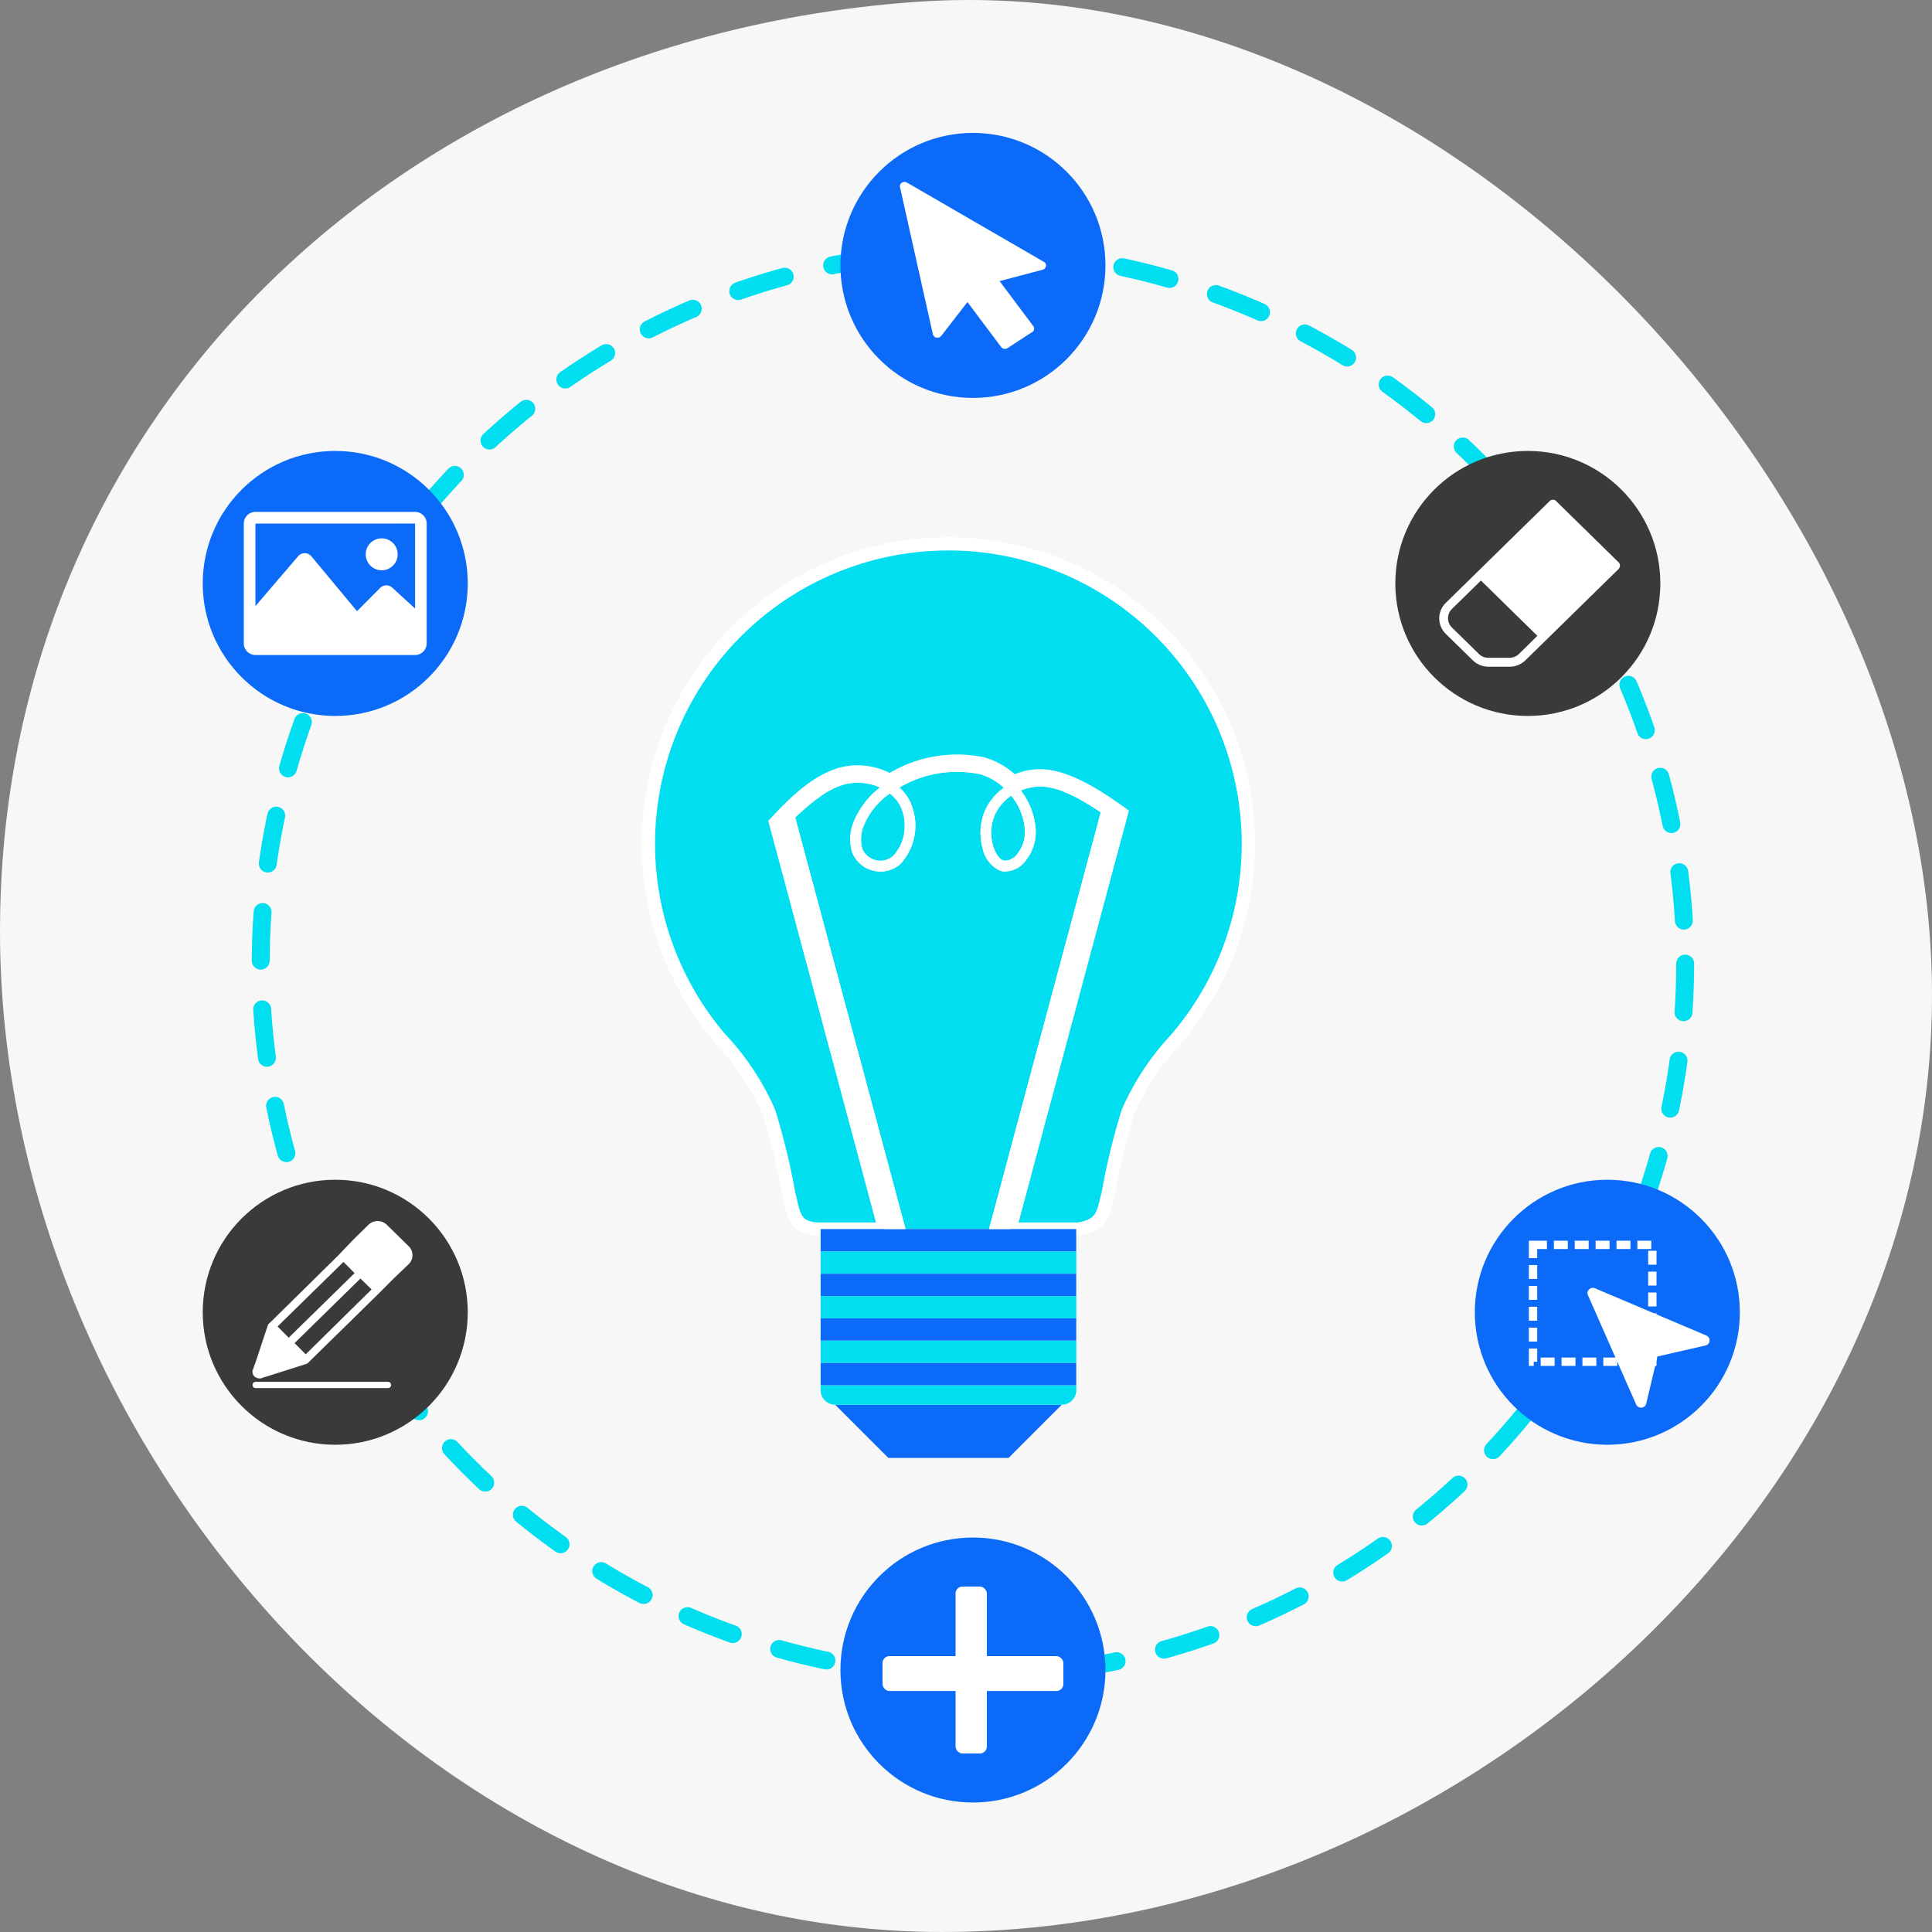 <svg xmlns="http://www.w3.org/2000/svg" width="162.001" height="162" viewBox="0 0 162.001 162"><rect x="0" y="0" width="162.001" height="162" fill="#808080" stroke="none"/><defs><style>.a{fill:#f7f7f7;}.b,.h,.i{fill:none;}.b{stroke:#00def0;stroke-linecap:round;stroke-width:1.5px;stroke-dasharray:4.084 4.084;}.b,.e{stroke-miterlimit:10;}.c{fill:#0b6af7;}.d,.e{fill:#00def0;}.e,.i{stroke:#fff;}.e{stroke-width:1.111px;}.f{fill:#fff;}.g{fill:#3a3a3a;}.i{stroke-width:0.7px;stroke-dasharray:1.167 0.583;}</style></defs><g transform="translate(-190 -1266.855)"><path class="a" d="M74-3c43.481-2.976,84.76,40.356,85,82.926s-39.922,78.929-83,78.929S-3,117.97-3,74.93,30.519-.024,74-3Z" transform="translate(193 1270)"/><g transform="translate(21.544 732)"><circle class="b" cx="59.722" cy="59.722" r="59.722" transform="translate(190.317 555.929)"/><path class="c" d="M238.486,652.645c1.488,1.488,2.968,2.969,4.459,4.457h10.083q2.232-2.232,4.457-4.457h-19Z"/><path class="d" d="M240.768,606.042a1.644,1.644,0,0,0,2.592.578,3.685,3.685,0,0,0,.946-2.744,3.518,3.518,0,0,0-.386-1.488,3.146,3.146,0,0,0-.849-.995c-.046.028-.08.064-.126.09a6.087,6.087,0,0,0-2,2.456A3,3,0,0,0,240.768,606.042Z"/><path class="d" d="M255.752,600.807a4.206,4.206,0,0,0-1.695.335c.018.027.034.044.052.07a5.933,5.933,0,0,1,1.194,3.278,3.855,3.855,0,0,1-.841,2.527,2.149,2.149,0,0,1-1.949.9,1.361,1.361,0,0,1-.245-.072,2.661,2.661,0,0,1-1.427-1.9,4.813,4.813,0,0,1,.1-2.852,4.656,4.656,0,0,1,1.689-2.184,5.117,5.117,0,0,0-1.97-1.13,9.524,9.524,0,0,0-6.788,1.11,3.89,3.89,0,0,1,.841,1.075,4.756,4.756,0,0,1-.758,5.343,2.546,2.546,0,0,1-4.026-.939,3.814,3.814,0,0,1,.18-2.769,7.017,7.017,0,0,1,2.131-2.71,4.533,4.533,0,0,0-2.654-.334c-1.625.3-3.186,1.669-4.451,2.845l9.253,34.514h7l9.367-34.947C259.264,601.981,257.4,600.843,255.752,600.807Z"/><path class="d" d="M251.708,605.708c.118.435.415,1.129.867,1.291a.315.315,0,0,0,.09.026,1.323,1.323,0,0,0,1.1-.576,2.974,2.974,0,0,0,.632-1.941,5.1,5.1,0,0,0-1.011-2.762c-.044-.054-.09-.116-.135-.173a3.868,3.868,0,0,0-1.462,1.826A3.938,3.938,0,0,0,251.708,605.708Z"/><path class="e" d="M229.117,622.235h.008a21.574,21.574,0,0,1,3.8,5.849,56.043,56.043,0,0,1,1.661,6.832c.451,1.725.407,3,2.679,3h5.362c-3.139-11.716-5.992-22.367-9.135-34.073,1.563-1.687,3.621-3.745,5.931-4.18a5.471,5.471,0,0,1,3.655.642,10.514,10.514,0,0,1,7.845-1.39,6.074,6.074,0,0,1,2.509,1.516,5.118,5.118,0,0,1,2.337-.523c2.212.044,4.884,1.833,6.716,3.141-3.142,11.715-6.211,23.151-9.342,34.867H258.7v.027c2.256-.316,2.228-1.3,2.679-3.024a56.04,56.04,0,0,1,1.661-6.832,21.526,21.526,0,0,1,3.8-5.849h.008a25.151,25.151,0,1,0-37.737,0Z"/><rect class="d" width="21.438" height="1.877" transform="translate(237.266 639.782)"/><rect class="d" width="21.438" height="1.87" transform="translate(237.266 643.527)"/><path class="d" d="M237.266,651.426a1.227,1.227,0,0,0,1.22,1.219h19a1.226,1.226,0,0,0,1.219-1.219v-.416H237.266Z"/><rect class="d" width="21.438" height="1.879" transform="translate(237.266 647.264)"/><path class="c" d="M258.676,637.913H237.266v1.869H258.7v-1.869Z"/><path class="c" d="M237.266,643.527H258.7v-1.867H237.266Z"/><path class="c" d="M237.266,647.264H258.7V645.4H237.266Z"/><path class="c" d="M237.266,651.01H258.7v-1.868H237.266Z"/><path class="f" d="M235.136,603.4c1.265-1.176,2.826-2.546,4.451-2.845a4.533,4.533,0,0,1,2.654.334,7.017,7.017,0,0,0-2.131,2.71,3.814,3.814,0,0,0-.18,2.769,2.546,2.546,0,0,0,4.026.939,4.756,4.756,0,0,0,.758-5.343,3.89,3.89,0,0,0-.841-1.075,9.524,9.524,0,0,1,6.788-1.11,5.117,5.117,0,0,1,1.97,1.13,4.656,4.656,0,0,0-1.689,2.184,4.813,4.813,0,0,0-.1,2.852,2.661,2.661,0,0,0,1.427,1.9,1.361,1.361,0,0,0,.245.072,2.149,2.149,0,0,0,1.949-.9,3.855,3.855,0,0,0,.841-2.527,5.933,5.933,0,0,0-1.194-3.278c-.018-.026-.034-.043-.052-.07a4.206,4.206,0,0,1,1.695-.335c1.653.036,3.512,1.174,5,2.159l-9.367,34.947h1.759c3.131-11.716,6.2-23.152,9.342-34.867-1.832-1.308-4.5-3.1-6.716-3.141a5.118,5.118,0,0,0-2.337.523,6.074,6.074,0,0,0-2.509-1.516,10.514,10.514,0,0,0-7.845,1.39,5.471,5.471,0,0,0-3.655-.642c-2.31.435-4.368,2.493-5.931,4.18,3.143,11.706,6,22.357,9.135,34.073h1.761Zm18.116-1.826c.045.057.091.119.135.173a5.1,5.1,0,0,1,1.011,2.762,2.974,2.974,0,0,1-.632,1.941,1.323,1.323,0,0,1-1.1.576.315.315,0,0,1-.09-.026c-.452-.162-.749-.856-.867-1.291a3.938,3.938,0,0,1,.082-2.309A3.868,3.868,0,0,1,253.252,601.573Zm-10.307-.09c.046-.026.08-.062.126-.09a3.146,3.146,0,0,1,.849.995,3.518,3.518,0,0,1,.386,1.488,3.685,3.685,0,0,1-.946,2.744,1.644,1.644,0,0,1-2.592-.578,3,3,0,0,1,.181-2.1A6.087,6.087,0,0,1,242.945,601.483Z"/><circle class="c" cx="11.111" cy="11.111" r="11.111" transform="translate(238.928 546)"/><circle class="c" cx="11.111" cy="11.111" r="11.111" transform="translate(292.122 633.778)"/><circle class="g" cx="11.111" cy="11.111" r="11.111" transform="translate(285.456 572.667)"/><circle class="c" cx="11.111" cy="11.111" r="11.111" transform="translate(238.928 663.778)"/><circle class="g" cx="11.111" cy="11.111" r="11.111" transform="translate(185.456 633.778)"/><circle class="c" cx="11.111" cy="11.111" r="11.111" transform="translate(185.456 572.667)"/><path class="f" d="M244.081,550.175a.416.416,0,0,1,.429-.008l11.472,6.643a.351.351,0,0,1,.141.475l-.016.027a.392.392,0,0,1-.224.158l-3.611.957L255.1,562.2a.35.35,0,0,1-.07.49L255,562.7l-2.054,1.341a.409.409,0,0,1-.544-.09l-2.824-3.768-2.2,2.84a.409.409,0,0,1-.545.082.364.364,0,0,1-.153-.22l-2.759-12.342A.351.351,0,0,1,244.081,550.175Z"/><path class="f" d="M304.255,582.437l.006-.012.006-.015a.345.345,0,0,0,.012-.233v-.006l0-.011a.382.382,0,0,0-.09-.143l-5.263-5.158a.378.378,0,0,0-.2-.1h0l-.03,0h-.042a.379.379,0,0,0-.252.107l-8.712,8.538a1.816,1.816,0,0,0-.036,2.568l.036.037,2.256,2.21a1.889,1.889,0,0,0,1.33.54h1.762a1.883,1.883,0,0,0,1.328-.54l1.809-1.77.009-.008.008-.008,6.008-5.888A.361.361,0,0,0,304.255,582.437Zm-8.432,7.253a1.148,1.148,0,0,1-.8.323h-1.762a1.148,1.148,0,0,1-.8-.323l-2.256-2.213a1.091,1.091,0,0,1-.022-1.541l.022-.022,2.43-2.381,4.732,4.638Z"/><path class="f" d="M203.26,577.778H189.874a.976.976,0,0,0-.974.98h0V588.8a.978.978,0,0,0,.974.979H203.26a.978.978,0,0,0,.974-.979V578.758a.977.977,0,0,0-.974-.98Zm0,.979v7.125l-1.918-1.755a.728.728,0,0,0-1.008.024l-1.942,1.953-3.825-4.6a.727.727,0,0,0-1.024-.095.674.674,0,0,0-.089.088l-3.58,4.182v-6.92Zm-4.137,2.571a1.339,1.339,0,1,1,1.339,1.347,1.338,1.338,0,0,1-1.339-1.347Z"/><rect class="h" width="10.705" height="10.499" transform="translate(296.652 638.889)"/><rect class="i" width="10.005" height="9.799" transform="translate(297.002 639.239)"/><path class="f" d="M311.547,646.845l-9.35-3.966a.454.454,0,0,0-.491.093.431.431,0,0,0-.1.482l4.045,9.169a.447.447,0,0,0,.409.266h.04a.444.444,0,0,0,.395-.34l.938-3.951,4.029-.921a.435.435,0,0,0,.077-.829Z"/><rect class="f" width="2.625" height="14" rx="0.583" transform="translate(248.581 667.889)"/><rect class="f" width="15.167" height="2.925" rx="0.583" transform="translate(242.456 673.722)"/><path class="f" d="M189.888,650.723h11.1a.263.263,0,0,1,.263.262h0a.263.263,0,0,1-.263.263h-11.1a.263.263,0,0,1-.262-.263h0A.263.263,0,0,1,189.888,650.723Z"/><path class="f" d="M190.336,650.439h-.116a.689.689,0,0,1-.467-.2c0-.027-.025-.053-.052-.08l-.005-.006a.667.667,0,0,1-.058-.428.028.028,0,0,0,.029-.028h0l.117-.342.117-.313,1.017-3.078c.029-.028.029-.028.029-.058v-.027a.093.093,0,0,1,.059-.028l5.786-5.7,1.338-1.4,1.193-1.166a1.113,1.113,0,0,1,.812-.344,1.1,1.1,0,0,1,.784.342l1.774,1.738a1.054,1.054,0,0,1,.078,1.488c-.025.027-.051.054-.078.078l-1.222,1.167-1.365,1.37-5.813,5.7a.433.433,0,0,1-.117.086l-3.317,1.054-.467.141C190.394,650.439,190.366,650.439,190.336,650.439Zm8.342-8.376h0l-5.522,5.414.934.94,5.523-5.442-.932-.912Zm-1.422-1.395h0l-5.525,5.413.934.94,5.524-5.413Z"/></g></g></svg>